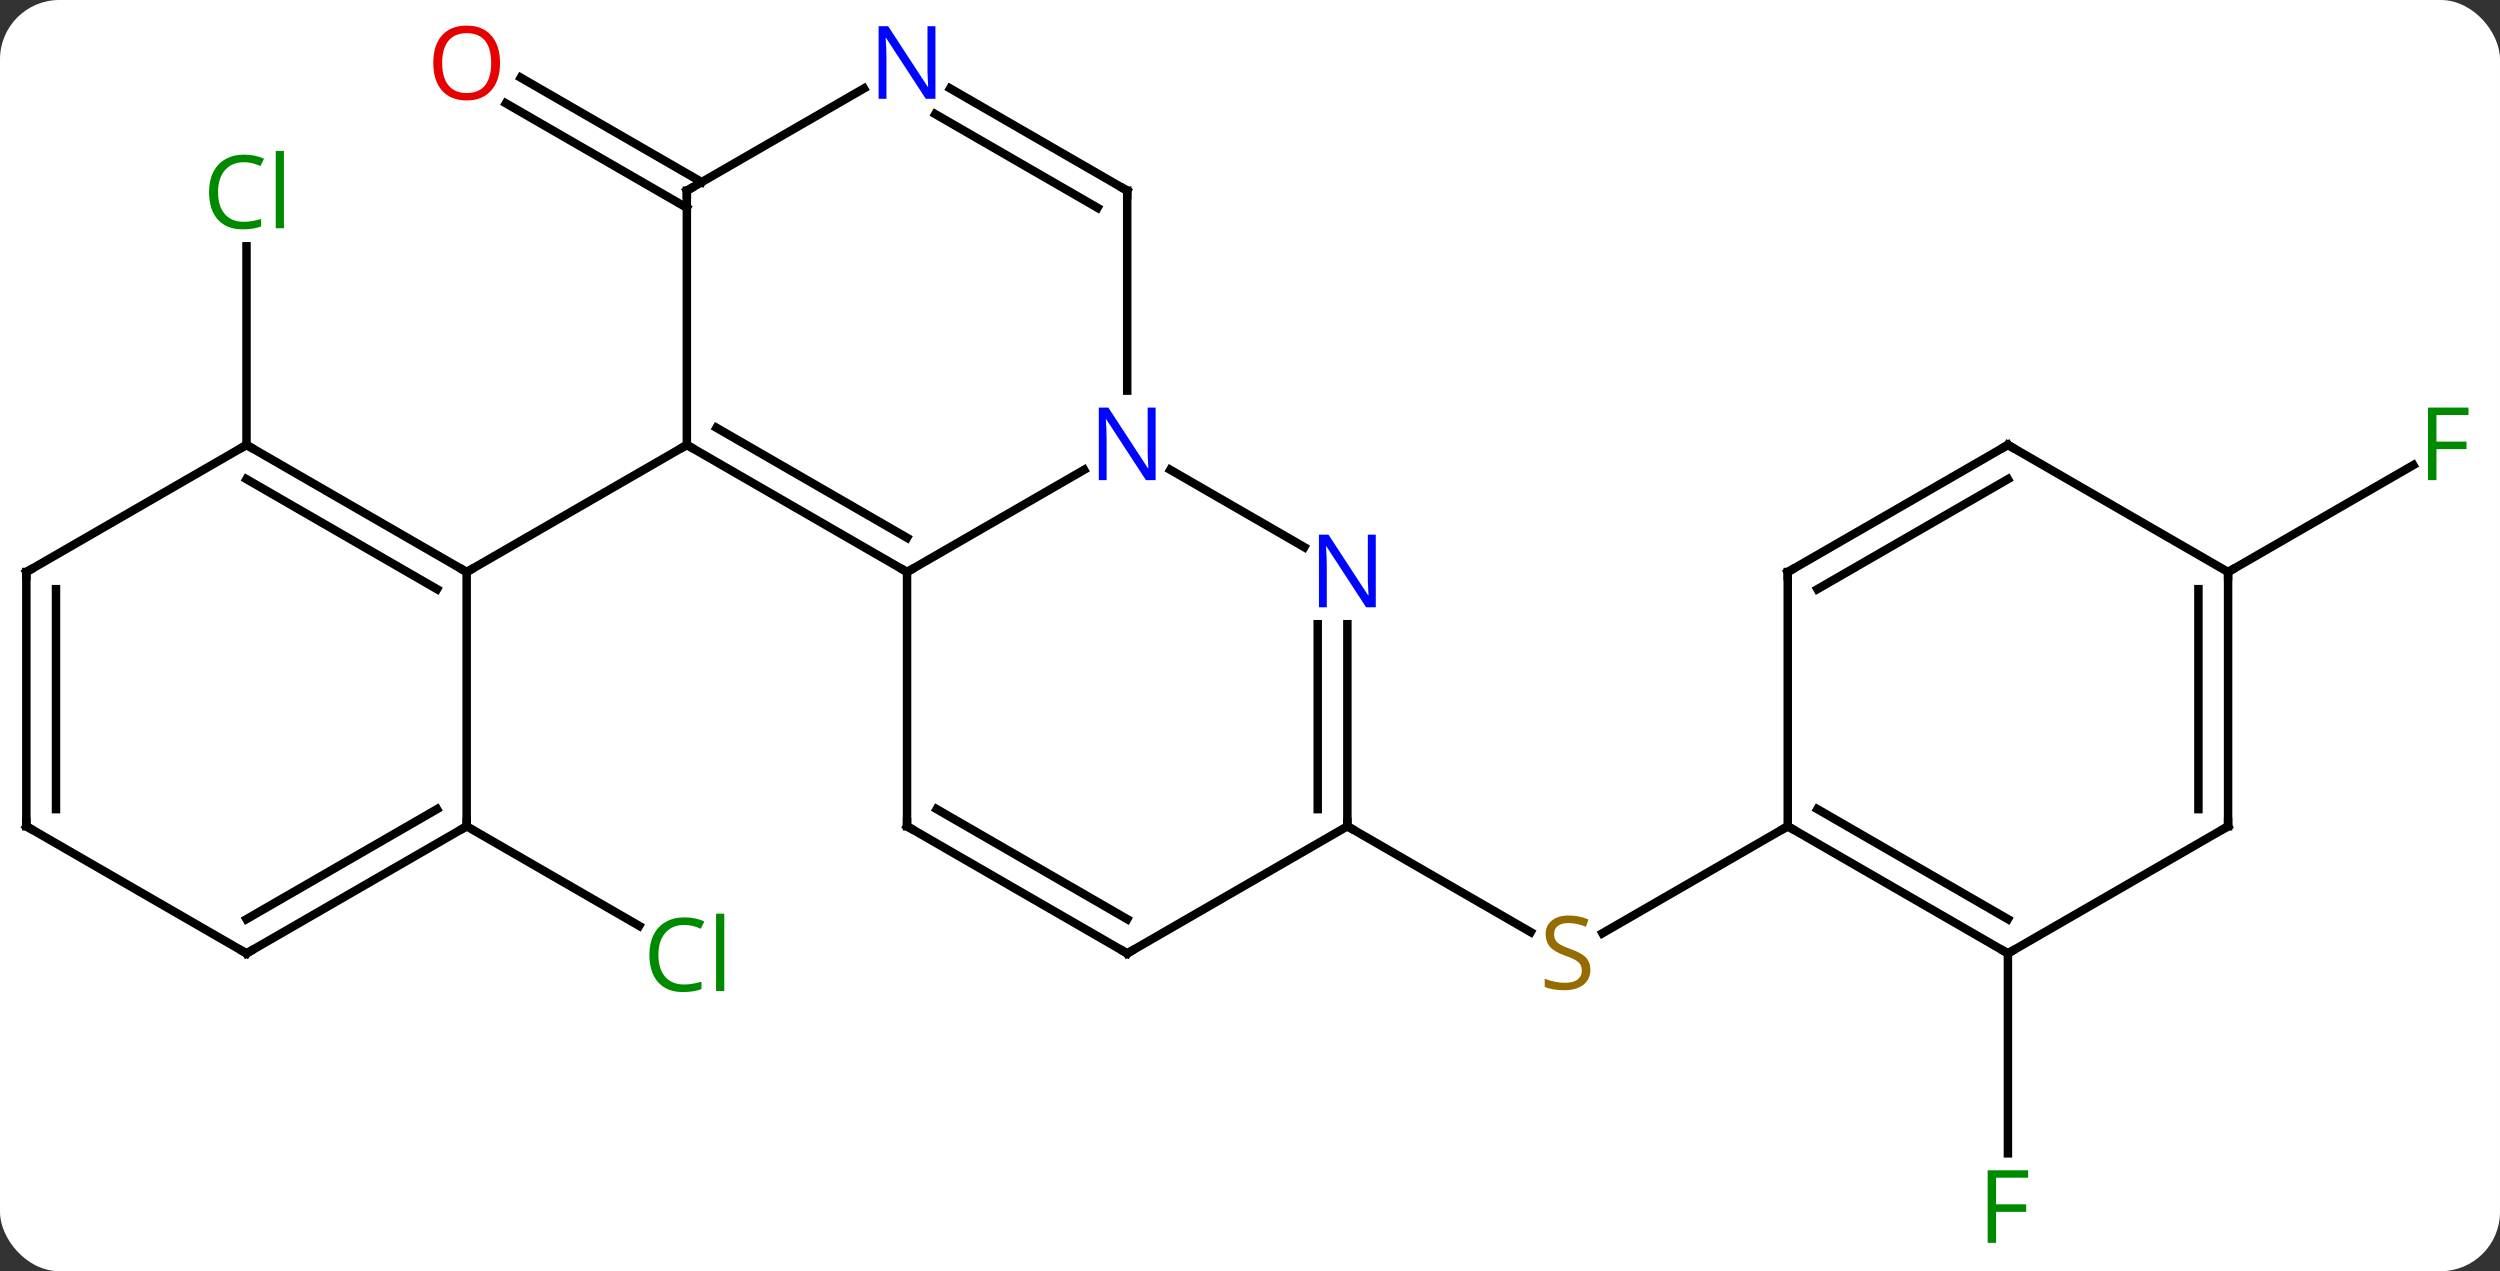 <svg width="295" viewBox="0 0 295 150" style="fill-opacity:1; color-rendering:auto; color-interpolation:auto; text-rendering:auto; stroke:black; stroke-linecap:square; stroke-miterlimit:10; shape-rendering:auto; stroke-opacity:1; fill:black; stroke-dasharray:none; font-weight:normal; stroke-width:1; font-family:'Open Sans'; font-style:normal; stroke-linejoin:miter; font-size:12; stroke-dashoffset:0; image-rendering:auto;" height="150" class="cas-substance-image" xmlns:xlink="http://www.w3.org/1999/xlink" xmlns="http://www.w3.org/2000/svg"><rect x="0" y="0" width="295" height="150" fill="#333333" stroke="none"/><svg class="cas-substance-single-component"><rect y="0" x="0" width="295" stroke="none" ry="7" rx="7" height="150" fill="white" class="cas-substance-group"/><svg y="0" x="0" width="295" viewBox="0 0 295 150" style="fill:black;" height="150" class="cas-substance-single-component-image"><svg><g><g transform="translate(146,75)" style="text-rendering:geometricPrecision; color-rendering:optimizeQuality; color-interpolation:linearRGB; stroke-linecap:butt; image-rendering:optimizeQuality;"><line y2="-50.479" y1="-62.806" x2="-64.953" x1="-86.303" style="fill:none;"/><line y2="-53.51" y1="-65.837" x2="-63.203" x1="-84.553" style="fill:none;"/><line y2="-22.5" y1="-45.938" x2="-116.913" x1="-116.913" style="fill:none;"/><line y2="22.5" y1="34.253" x2="-90.933" x1="-70.577" style="fill:none;"/><line y2="22.5" y1="34.989" x2="12.99" x1="34.621" style="fill:none;"/><line y2="22.5" y1="35.122" x2="64.953" x1="43.089" style="fill:none;"/><line y2="37.5" y1="61.094" x2="90.933" x1="90.933" style="fill:none;"/><line y2="-7.5" y1="-20.12" x2="116.913" x1="138.77" style="fill:none;"/><line y2="-7.5" y1="-22.5" x2="-38.97" x1="-64.953" style="fill:none;"/><line y2="-11.541" y1="-24.521" x2="-38.97" x1="-61.453" style="fill:none;"/><line y2="-52.5" y1="-22.5" x2="-64.953" x1="-64.953" style="fill:none;"/><line y2="-7.5" y1="-22.5" x2="-90.933" x1="-64.953" style="fill:none;"/><line y2="-19.565" y1="-7.5" x2="-18.074" x1="-38.97" style="fill:none;"/><line y2="22.5" y1="-7.5" x2="-38.97" x1="-38.97" style="fill:none;"/><line y2="-64.565" y1="-52.5" x2="-44.054" x1="-64.953" style="fill:none;"/><line y2="-10.435" y1="-19.565" x2="7.906" x1="-7.906" style="fill:none;"/><line y2="-52.5" y1="-28.906" x2="-12.99" x1="-12.99" style="fill:none;"/><line y2="37.5" y1="22.5" x2="-12.99" x1="-38.97" style="fill:none;"/><line y2="33.459" y1="20.479" x2="-12.99" x1="-35.47" style="fill:none;"/><line y2="-52.5" y1="-64.565" x2="-12.99" x1="-33.886" style="fill:none;"/><line y2="-50.479" y1="-61.534" x2="-16.49" x1="-35.636" style="fill:none;"/><line y2="22.5" y1="-1.344" x2="12.99" x1="12.99" style="fill:none;"/><line y2="20.479" y1="-1.344" x2="9.49" x1="9.49" style="fill:none;"/><line y2="22.5" y1="37.5" x2="12.99" x1="-12.99" style="fill:none;"/><line y2="-22.5" y1="-7.5" x2="-116.913" x1="-90.933" style="fill:none;"/><line y2="-18.459" y1="-5.479" x2="-116.913" x1="-94.433" style="fill:none;"/><line y2="22.5" y1="-7.5" x2="-90.933" x1="-90.933" style="fill:none;"/><line y2="-7.5" y1="-22.5" x2="-142.893" x1="-116.913" style="fill:none;"/><line y2="37.5" y1="22.5" x2="-116.913" x1="-90.933" style="fill:none;"/><line y2="33.459" y1="20.479" x2="-116.913" x1="-94.433" style="fill:none;"/><line y2="22.5" y1="-7.5" x2="-142.893" x1="-142.893" style="fill:none;"/><line y2="20.479" y1="-5.479" x2="-139.393" x1="-139.393" style="fill:none;"/><line y2="22.5" y1="37.5" x2="-142.893" x1="-116.913" style="fill:none;"/><line y2="37.5" y1="22.5" x2="90.933" x1="64.953" style="fill:none;"/><line y2="33.459" y1="20.479" x2="90.933" x1="68.453" style="fill:none;"/><line y2="-7.5" y1="22.5" x2="64.953" x1="64.953" style="fill:none;"/><line y2="22.5" y1="37.5" x2="116.913" x1="90.933" style="fill:none;"/><line y2="-22.5" y1="-7.5" x2="90.933" x1="64.953" style="fill:none;"/><line y2="-18.459" y1="-5.479" x2="90.933" x1="68.453" style="fill:none;"/><line y2="-7.5" y1="22.5" x2="116.913" x1="116.913" style="fill:none;"/><line y2="-5.479" y1="20.479" x2="113.413" x1="113.413" style="fill:none;"/><line y2="-7.5" y1="-22.5" x2="116.913" x1="90.933" style="fill:none;"/></g><g transform="translate(146,75)" style="fill:rgb(230,0,0); text-rendering:geometricPrecision; color-rendering:optimizeQuality; image-rendering:optimizeQuality; font-family:'Open Sans'; stroke:rgb(230,0,0); color-interpolation:linearRGB;"><path style="stroke:none;" d="M-86.996 -67.57 Q-86.996 -65.508 -88.035 -64.328 Q-89.074 -63.148 -90.917 -63.148 Q-92.808 -63.148 -93.839 -64.312 Q-94.871 -65.477 -94.871 -67.586 Q-94.871 -69.68 -93.839 -70.828 Q-92.808 -71.977 -90.917 -71.977 Q-89.058 -71.977 -88.027 -70.805 Q-86.996 -69.633 -86.996 -67.57 ZM-93.824 -67.57 Q-93.824 -65.836 -93.081 -64.93 Q-92.339 -64.023 -90.917 -64.023 Q-89.496 -64.023 -88.769 -64.922 Q-88.042 -65.82 -88.042 -67.57 Q-88.042 -69.305 -88.769 -70.195 Q-89.496 -71.086 -90.917 -71.086 Q-92.339 -71.086 -93.081 -70.188 Q-93.824 -69.289 -93.824 -67.57 Z"/><path style="fill:rgb(0,138,0); stroke:none;" d="M-117.222 -55.859 Q-118.628 -55.859 -119.448 -54.922 Q-120.269 -53.984 -120.269 -52.344 Q-120.269 -50.672 -119.479 -49.75 Q-118.69 -48.828 -117.237 -48.828 Q-116.331 -48.828 -115.19 -49.156 L-115.19 -48.281 Q-116.081 -47.938 -117.378 -47.938 Q-119.269 -47.938 -120.3 -49.094 Q-121.331 -50.25 -121.331 -52.359 Q-121.331 -53.688 -120.839 -54.68 Q-120.347 -55.672 -119.409 -56.211 Q-118.472 -56.75 -117.206 -56.75 Q-115.862 -56.75 -114.847 -56.266 L-115.269 -55.406 Q-116.253 -55.859 -117.222 -55.859 ZM-112.495 -48.062 L-113.464 -48.062 L-113.464 -57.188 L-112.495 -57.188 L-112.495 -48.062 Z"/><path style="fill:rgb(0,138,0); stroke:none;" d="M-65.262 34.141 Q-66.668 34.141 -67.488 35.078 Q-68.308 36.016 -68.308 37.656 Q-68.308 39.328 -67.519 40.25 Q-66.73 41.172 -65.277 41.172 Q-64.371 41.172 -63.23 40.844 L-63.23 41.719 Q-64.121 42.062 -65.418 42.062 Q-67.308 42.062 -68.34 40.906 Q-69.371 39.75 -69.371 37.641 Q-69.371 36.312 -68.879 35.32 Q-68.387 34.328 -67.449 33.789 Q-66.512 33.25 -65.246 33.25 Q-63.902 33.25 -62.887 33.734 L-63.309 34.594 Q-64.293 34.141 -65.262 34.141 ZM-60.535 41.938 L-61.504 41.938 L-61.504 32.812 L-60.535 32.812 L-60.535 41.938 Z"/><path style="fill:rgb(148,108,0); stroke:none;" d="M41.665 39.438 Q41.665 40.562 40.845 41.203 Q40.025 41.844 38.618 41.844 Q37.087 41.844 36.275 41.438 L36.275 40.484 Q36.806 40.703 37.423 40.836 Q38.04 40.969 38.65 40.969 Q39.65 40.969 40.15 40.586 Q40.65 40.203 40.65 39.531 Q40.65 39.094 40.47 38.805 Q40.29 38.516 39.876 38.273 Q39.462 38.031 38.603 37.734 Q37.415 37.312 36.9 36.727 Q36.384 36.141 36.384 35.188 Q36.384 34.203 37.126 33.617 Q37.868 33.031 39.103 33.031 Q40.368 33.031 41.447 33.5 L41.134 34.359 Q40.072 33.922 39.072 33.922 Q38.275 33.922 37.829 34.258 Q37.384 34.594 37.384 35.203 Q37.384 35.641 37.548 35.93 Q37.712 36.219 38.103 36.453 Q38.493 36.688 39.306 36.984 Q40.65 37.453 41.157 38.008 Q41.665 38.562 41.665 39.438 Z"/><path style="fill:rgb(0,138,0); stroke:none;" d="M89.542 71.656 L88.542 71.656 L88.542 63.094 L93.324 63.094 L93.324 63.969 L89.542 63.969 L89.542 67.109 L93.089 67.109 L93.089 68 L89.542 68 L89.542 71.656 Z"/><path style="fill:rgb(0,138,0); stroke:none;" d="M141.502 -18.344 L140.502 -18.344 L140.502 -26.906 L145.284 -26.906 L145.284 -26.031 L141.502 -26.031 L141.502 -22.891 L145.049 -22.891 L145.049 -22 L141.502 -22 L141.502 -18.344 Z"/></g><g transform="translate(146,75)" style="stroke-linecap:butt; text-rendering:geometricPrecision; color-rendering:optimizeQuality; image-rendering:optimizeQuality; font-family:'Open Sans'; color-interpolation:linearRGB; stroke-miterlimit:5;"><path style="fill:none;" d="M-64.52 -22.25 L-64.953 -22.5 L-65.386 -22.25"/><path style="fill:none;" d="M-39.403 -7.75 L-38.97 -7.5 L-38.537 -7.75"/><path style="fill:none;" d="M-64.953 -52 L-64.953 -52.5 L-64.52 -52.75"/><path style="fill:rgb(0,5,255); stroke:none;" d="M-9.638 -18.344 L-10.779 -18.344 L-15.467 -25.531 L-15.513 -25.531 Q-15.42 -24.266 -15.42 -23.219 L-15.42 -18.344 L-16.342 -18.344 L-16.342 -26.906 L-15.217 -26.906 L-10.545 -19.75 L-10.498 -19.75 Q-10.498 -19.906 -10.545 -20.766 Q-10.592 -21.625 -10.576 -22 L-10.576 -26.906 L-9.638 -26.906 L-9.638 -18.344 Z"/><path style="fill:none;" d="M-38.97 22 L-38.97 22.5 L-38.537 22.75"/><path style="fill:rgb(0,5,255); stroke:none;" d="M-35.618 -63.344 L-36.759 -63.344 L-41.447 -70.531 L-41.493 -70.531 Q-41.4 -69.266 -41.4 -68.219 L-41.4 -63.344 L-42.322 -63.344 L-42.322 -71.906 L-41.197 -71.906 L-36.525 -64.75 L-36.478 -64.75 Q-36.478 -64.906 -36.525 -65.766 Q-36.572 -66.625 -36.556 -67 L-36.556 -71.906 L-35.618 -71.906 L-35.618 -63.344 Z"/><path style="fill:rgb(0,5,255); stroke:none;" d="M16.342 -3.344 L15.201 -3.344 L10.513 -10.531 L10.467 -10.531 Q10.56 -9.266 10.56 -8.219 L10.56 -3.344 L9.638 -3.344 L9.638 -11.906 L10.763 -11.906 L15.435 -4.75 L15.482 -4.75 Q15.482 -4.906 15.435 -5.766 Q15.388 -6.625 15.404 -7 L15.404 -11.906 L16.342 -11.906 L16.342 -3.344 Z"/><path style="fill:none;" d="M-12.99 -52 L-12.99 -52.5 L-13.423 -52.75"/><path style="fill:none;" d="M-13.423 37.25 L-12.99 37.5 L-12.557 37.25"/><path style="fill:none;" d="M12.99 22 L12.99 22.5 L13.423 22.75"/><path style="fill:none;" d="M-91.366 -7.75 L-90.933 -7.5 L-90.5 -7.75"/><path style="fill:none;" d="M-116.48 -22.25 L-116.913 -22.5 L-117.346 -22.25"/><path style="fill:none;" d="M-91.366 22.75 L-90.933 22.5 L-90.933 22"/><path style="fill:none;" d="M-142.46 -7.75 L-142.893 -7.5 L-142.893 -7"/><path style="fill:none;" d="M-116.48 37.25 L-116.913 37.5 L-117.346 37.25"/><path style="fill:none;" d="M-142.893 22 L-142.893 22.5 L-142.46 22.75"/><path style="fill:none;" d="M65.386 22.75 L64.953 22.5 L64.52 22.75"/><path style="fill:none;" d="M90.5 37.25 L90.933 37.5 L91.366 37.25"/><path style="fill:none;" d="M64.953 -7 L64.953 -7.5 L65.386 -7.75"/><path style="fill:none;" d="M116.48 22.75 L116.913 22.5 L116.913 22"/><path style="fill:none;" d="M90.5 -22.25 L90.933 -22.5 L91.366 -22.25"/><path style="fill:none;" d="M116.913 -7 L116.913 -7.5 L117.346 -7.75"/></g></g></svg></svg></svg></svg>